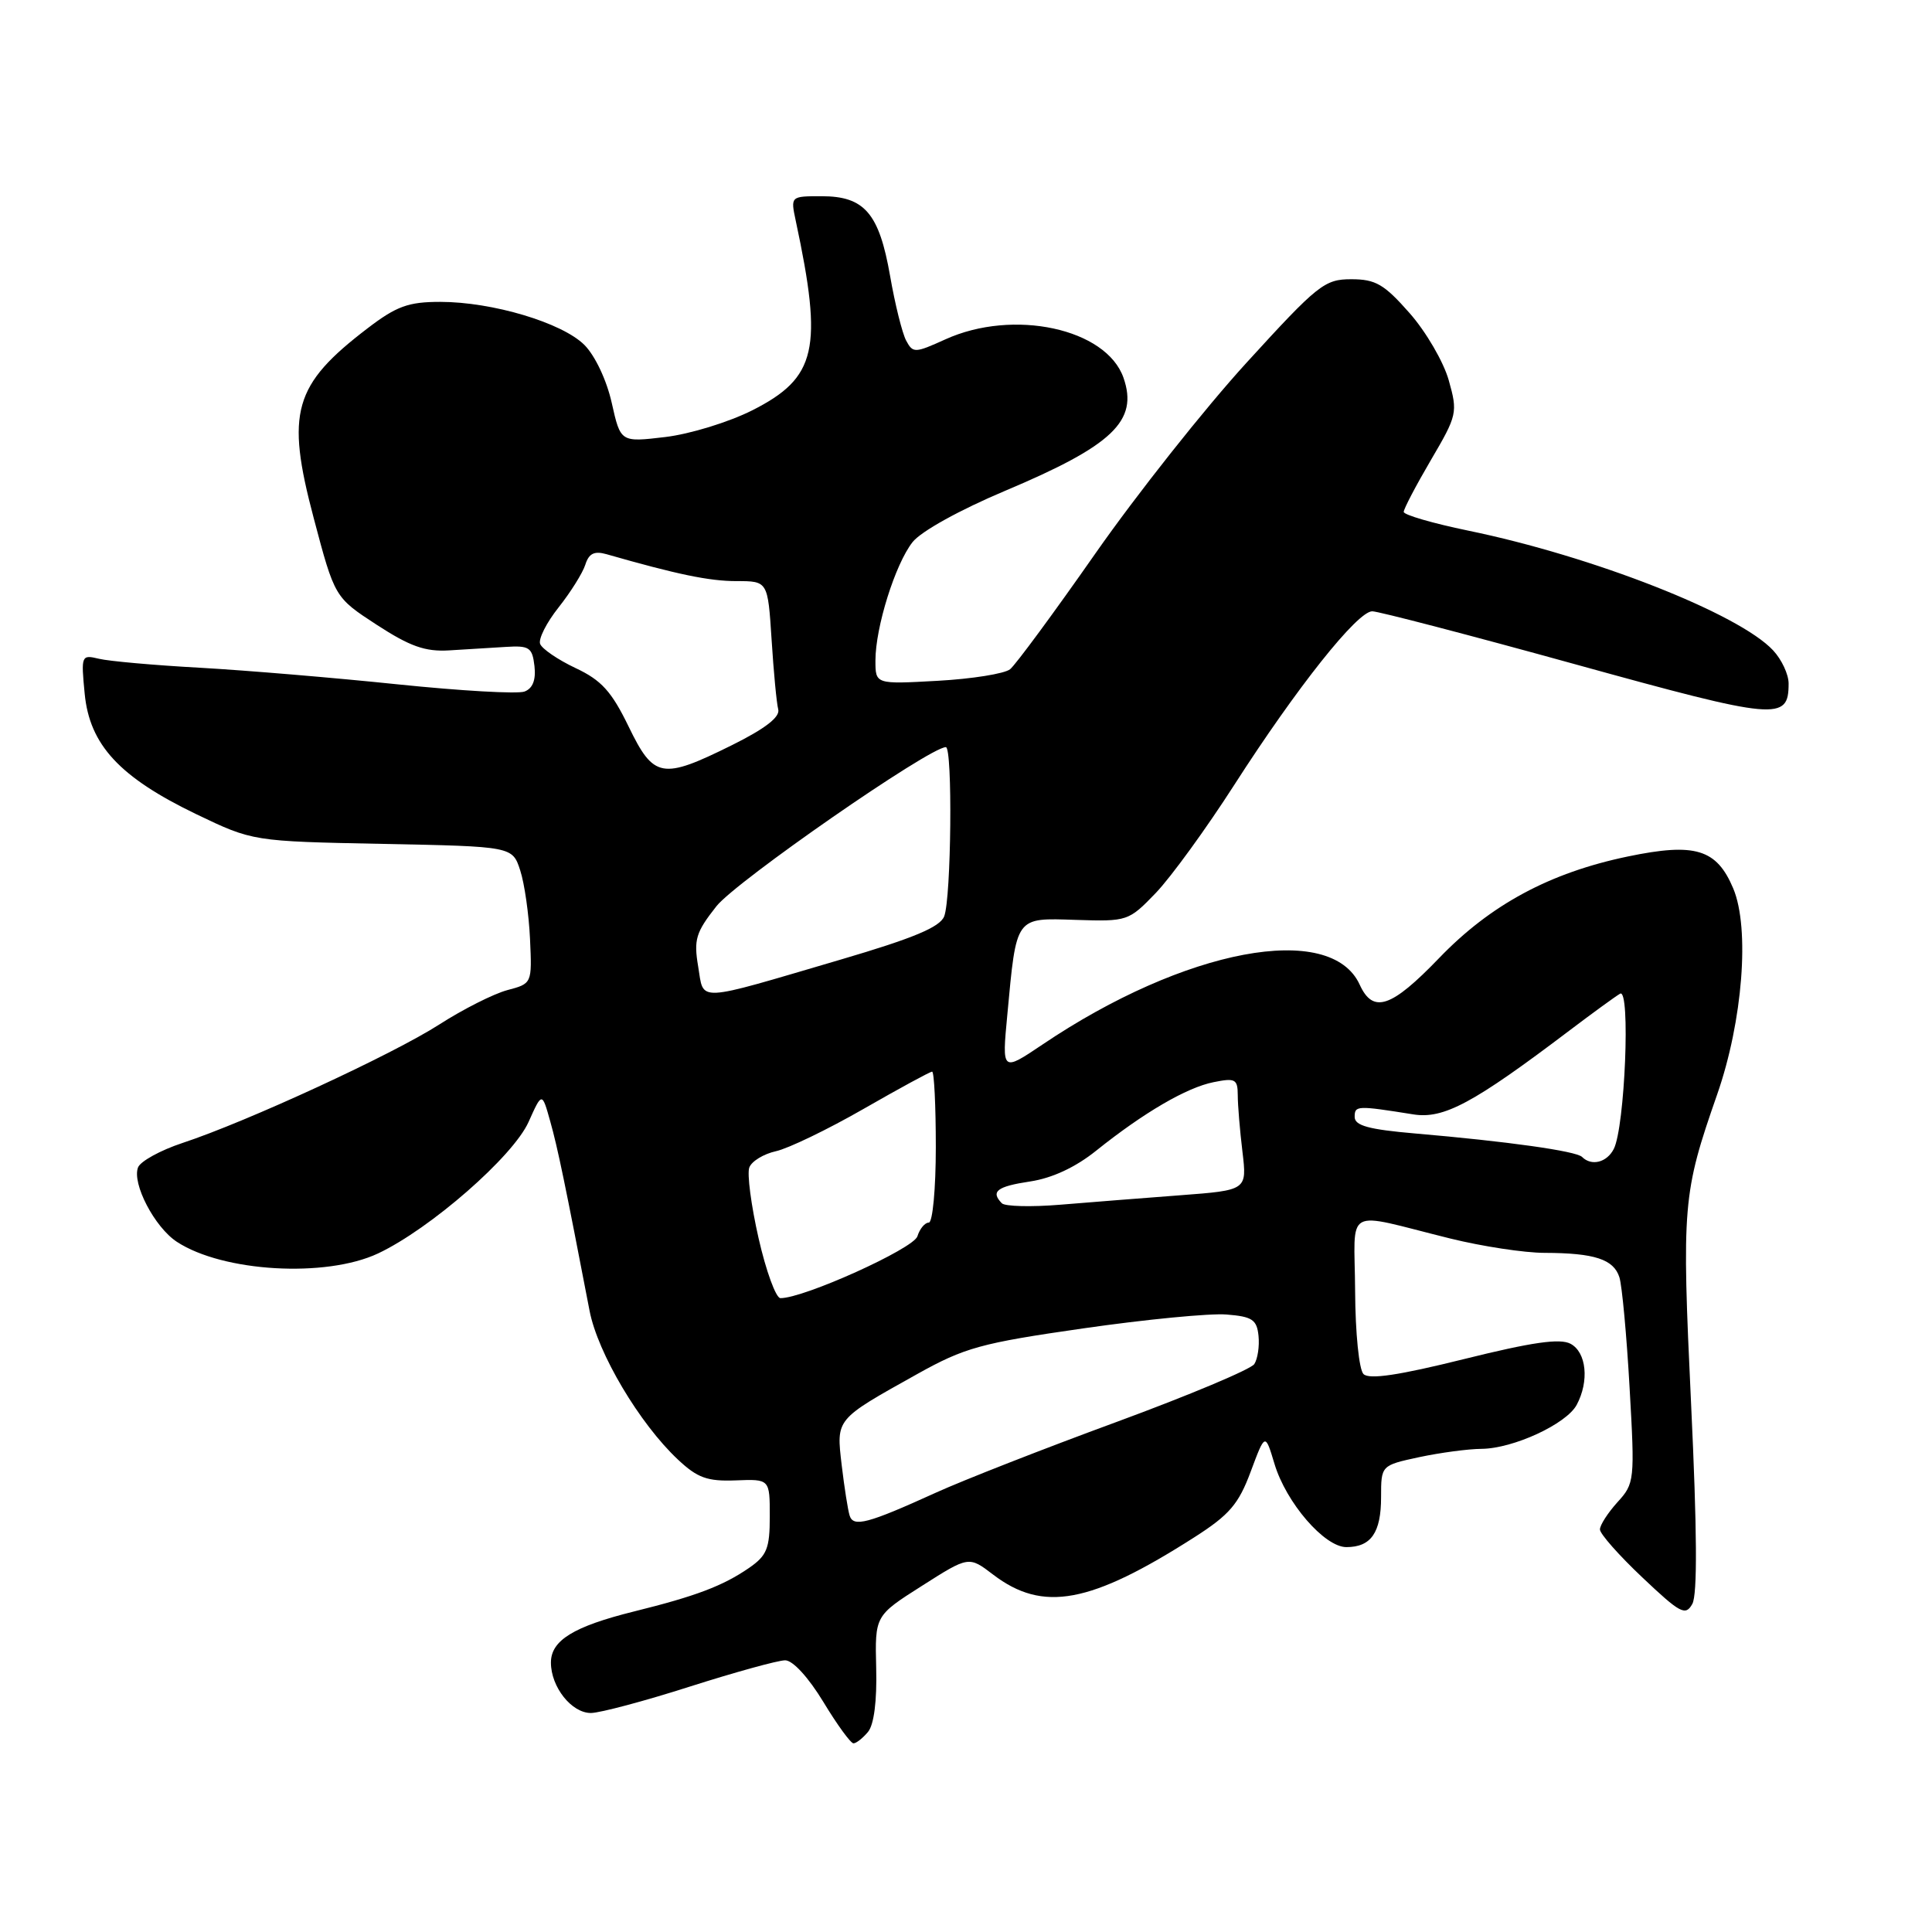 <?xml version="1.0" encoding="UTF-8" standalone="no"?>
<!DOCTYPE svg PUBLIC "-//W3C//DTD SVG 1.1//EN" "http://www.w3.org/Graphics/SVG/1.1/DTD/svg11.dtd" >
<svg xmlns="http://www.w3.org/2000/svg" xmlns:xlink="http://www.w3.org/1999/xlink" version="1.1" viewBox="0 0 256 256">
 <g >
 <path fill="currentColor"
d=" M 115.02 229.48 C 115.81 228.52 116.21 225.38 116.10 221.03 C 115.93 214.09 115.93 214.09 122.15 210.14 C 128.37 206.18 128.37 206.18 131.59 208.64 C 138.20 213.68 144.47 212.51 158.27 203.69 C 162.90 200.73 164.12 199.31 165.72 195.01 C 167.64 189.86 167.64 189.86 168.87 193.95 C 170.41 199.11 175.50 205.00 178.40 205.00 C 181.67 205.00 183.00 203.09 183.00 198.38 C 183.00 194.17 183.00 194.17 188.05 193.08 C 190.83 192.49 194.54 191.99 196.30 191.98 C 200.51 191.95 207.56 188.69 208.92 186.15 C 210.60 183.01 210.22 179.19 208.11 178.06 C 206.71 177.31 203.03 177.84 193.97 180.09 C 185.36 182.23 181.42 182.82 180.67 182.07 C 180.08 181.48 179.59 176.65 179.56 171.05 C 179.49 159.63 177.81 160.56 192.17 164.11 C 196.38 165.15 202.01 166.01 204.67 166.01 C 211.29 166.03 213.82 166.86 214.58 169.25 C 214.93 170.36 215.54 176.95 215.93 183.89 C 216.63 196.17 216.59 196.57 214.32 199.05 C 213.05 200.46 212.00 202.08 212.00 202.66 C 212.00 203.24 214.53 206.10 217.62 209.02 C 222.66 213.79 223.34 214.15 224.24 212.53 C 224.93 211.31 224.87 202.74 224.08 186.05 C 222.83 159.60 222.95 158.16 227.54 145.00 C 230.92 135.30 231.88 123.03 229.67 117.74 C 227.47 112.50 224.63 111.63 215.69 113.49 C 205.36 115.64 197.50 119.87 190.69 126.95 C 184.35 133.54 181.94 134.35 180.17 130.48 C 176.33 122.05 156.99 125.69 138.13 138.41 C 132.76 142.02 132.76 142.02 133.47 134.52 C 134.70 121.32 134.48 121.63 142.55 121.89 C 149.40 122.11 149.55 122.06 153.16 118.31 C 155.17 116.21 159.84 109.78 163.55 104.00 C 171.84 91.09 179.86 81.00 181.83 81.00 C 182.64 81.00 194.76 84.16 208.76 88.03 C 235.53 95.43 237.00 95.56 237.00 90.57 C 237.00 89.36 236.08 87.39 234.95 86.18 C 230.42 81.31 211.06 73.71 194.54 70.31 C 189.84 69.34 186.00 68.22 186.00 67.83 C 186.00 67.43 187.62 64.34 189.60 60.96 C 193.09 55.02 193.17 54.66 191.97 50.40 C 191.29 47.97 188.96 43.96 186.78 41.49 C 183.41 37.66 182.28 37.00 179.05 37.00 C 175.51 37.00 174.62 37.71 165.20 48.03 C 159.66 54.09 150.64 65.48 145.15 73.33 C 139.66 81.19 134.57 88.09 133.84 88.68 C 133.10 89.27 128.79 89.96 124.25 90.21 C 116.00 90.67 116.00 90.67 116.00 87.52 C 116.00 83.12 118.62 74.75 120.92 71.83 C 122.04 70.41 127.17 67.57 133.17 65.04 C 147.46 59.02 150.86 55.77 148.87 50.06 C 146.59 43.53 134.28 40.87 125.26 44.97 C 121.22 46.80 120.97 46.81 120.07 45.13 C 119.55 44.15 118.59 40.30 117.94 36.55 C 116.49 28.26 114.55 26.00 108.88 26.00 C 104.75 26.00 104.75 26.00 105.44 29.25 C 109.08 46.28 108.21 50.05 99.68 54.37 C 96.56 55.94 91.42 57.52 88.14 57.91 C 82.23 58.61 82.23 58.61 81.06 53.39 C 80.39 50.38 78.85 47.13 77.44 45.71 C 74.49 42.76 65.25 40.00 58.33 40.00 C 54.11 40.00 52.54 40.57 48.72 43.49 C 38.88 51.00 37.85 54.62 41.56 68.62 C 44.35 79.16 44.35 79.16 49.92 82.79 C 54.32 85.65 56.34 86.37 59.50 86.18 C 61.70 86.04 65.08 85.84 67.00 85.72 C 70.14 85.52 70.53 85.78 70.82 88.26 C 71.03 90.09 70.59 91.22 69.51 91.63 C 68.62 91.98 61.05 91.54 52.70 90.68 C 44.34 89.81 32.55 88.82 26.50 88.48 C 20.45 88.15 14.42 87.61 13.11 87.29 C 10.78 86.73 10.73 86.84 11.22 91.91 C 11.87 98.70 15.85 102.99 26.00 107.88 C 33.50 111.48 33.50 111.48 50.70 111.82 C 67.90 112.16 67.90 112.16 68.93 115.33 C 69.50 117.07 70.08 121.16 70.23 124.41 C 70.50 130.33 70.50 130.33 67.21 131.20 C 65.40 131.69 61.35 133.73 58.21 135.75 C 52.01 139.73 32.71 148.64 24.18 151.45 C 21.25 152.42 18.60 153.88 18.29 154.69 C 17.47 156.83 20.49 162.62 23.44 164.55 C 29.55 168.55 43.17 169.34 50.09 166.09 C 57.01 162.83 67.99 153.24 70.04 148.66 C 71.82 144.69 71.82 144.69 72.91 148.59 C 73.90 152.10 74.90 156.95 78.12 173.68 C 79.20 179.30 84.75 188.65 89.84 193.41 C 92.42 195.83 93.72 196.30 97.47 196.16 C 102.00 195.98 102.00 195.98 102.00 200.92 C 102.00 205.19 101.62 206.12 99.25 207.76 C 95.79 210.14 92.21 211.50 84.00 213.53 C 76.00 215.52 73.00 217.36 73.00 220.30 C 73.00 223.54 75.75 227.00 78.31 226.98 C 79.51 226.97 85.41 225.40 91.41 223.48 C 97.41 221.57 103.09 220.00 104.04 220.00 C 105.05 220.00 107.12 222.26 109.09 225.50 C 110.92 228.53 112.72 231.00 113.09 231.00 C 113.46 231.00 114.32 230.32 115.02 229.48 Z  M 112.58 200.82 C 112.35 200.09 111.88 197.09 111.53 194.15 C 110.81 187.96 110.65 188.15 121.50 182.09 C 127.82 178.56 129.95 177.97 143.52 176.02 C 151.78 174.83 160.33 174.00 162.52 174.18 C 165.93 174.45 166.54 174.86 166.76 177.00 C 166.90 178.38 166.65 180.06 166.20 180.75 C 165.75 181.44 157.53 184.89 147.94 188.42 C 138.35 191.94 127.58 196.16 124.00 197.79 C 114.98 201.89 113.07 202.40 112.58 200.82 Z  M 100.52 164.09 C 99.53 159.74 98.97 155.51 99.29 154.69 C 99.61 153.86 101.19 152.90 102.82 152.54 C 104.45 152.18 109.66 149.67 114.40 146.95 C 119.14 144.23 123.24 142.00 123.51 142.00 C 123.78 142.00 124.00 146.50 124.00 152.00 C 124.00 157.52 123.58 162.00 123.07 162.00 C 122.55 162.00 121.87 162.82 121.56 163.82 C 121.03 165.47 106.46 172.05 103.41 172.01 C 102.82 172.01 101.51 168.44 100.52 164.09 Z  M 132.75 159.44 C 131.23 157.88 132.10 157.21 136.50 156.55 C 139.42 156.11 142.51 154.67 145.25 152.47 C 151.56 147.42 157.24 144.10 160.82 143.39 C 163.68 142.81 164.00 142.99 164.01 145.12 C 164.01 146.43 164.29 149.80 164.63 152.60 C 165.24 157.71 165.24 157.71 156.37 158.38 C 151.49 158.75 144.35 159.31 140.50 159.63 C 136.65 159.95 133.16 159.86 132.75 159.44 Z  M 209.63 153.30 C 208.85 152.52 199.73 151.24 187.50 150.19 C 181.36 149.66 179.50 149.15 179.50 148.00 C 179.50 146.48 179.79 146.47 187.26 147.66 C 191.30 148.31 195.23 146.19 208.00 136.52 C 211.03 134.23 214.03 132.04 214.67 131.67 C 216.07 130.85 215.31 149.38 213.83 152.25 C 212.91 154.04 210.88 154.55 209.63 153.30 Z  M 92.51 128.06 C 91.91 124.50 92.20 123.54 94.93 120.08 C 97.56 116.76 123.17 99.00 125.33 99.00 C 126.24 99.00 126.05 119.02 125.11 121.42 C 124.55 122.85 121.05 124.31 111.43 127.14 C 91.87 132.89 93.31 132.82 92.51 128.06 Z  M 83.29 96.26 C 81.03 91.61 79.69 90.13 76.26 88.52 C 73.93 87.42 71.82 85.98 71.57 85.32 C 71.32 84.67 72.42 82.49 74.02 80.48 C 75.61 78.47 77.21 75.92 77.56 74.82 C 78.03 73.33 78.75 72.98 80.35 73.43 C 89.74 76.12 93.98 77.00 97.58 77.00 C 101.74 77.00 101.74 77.00 102.24 84.75 C 102.51 89.01 102.90 93.17 103.12 94.00 C 103.38 95.01 101.39 96.55 97.00 98.73 C 87.70 103.34 86.63 103.15 83.29 96.26 Z "/>
</g>
</svg>